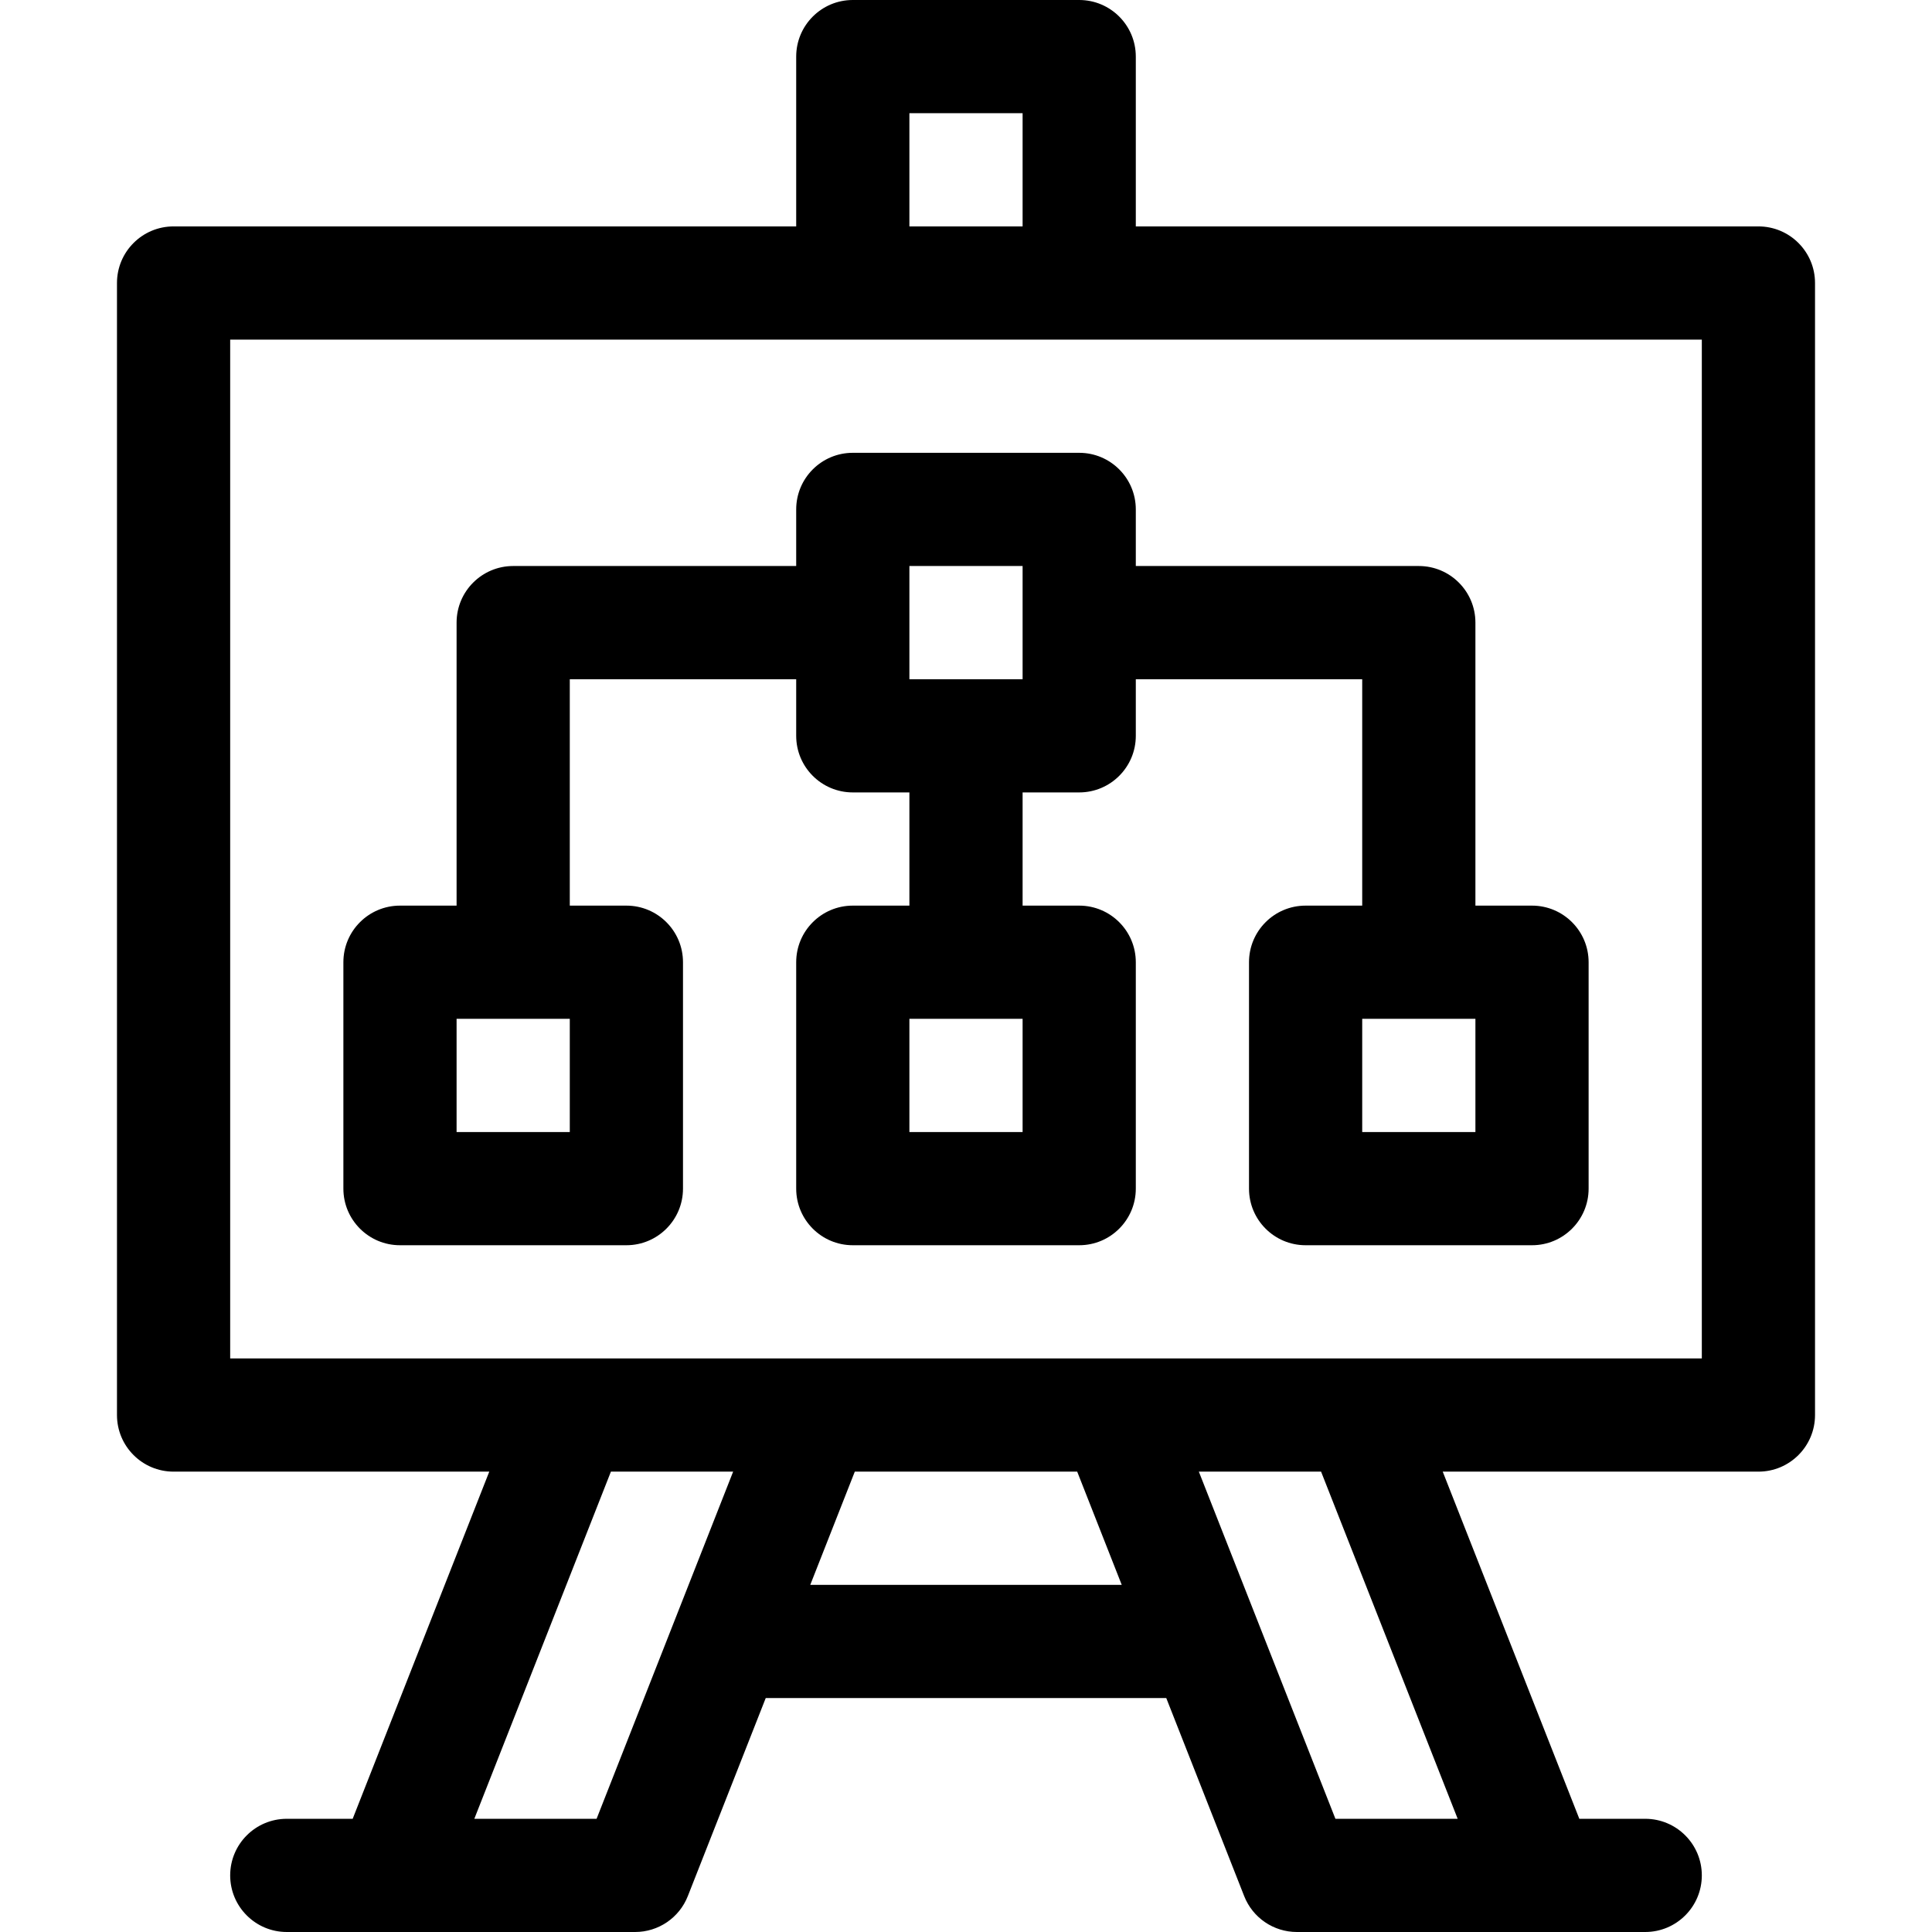 <?xml version="1.0" encoding="iso-8859-1"?>
<!-- Generator: Adobe Illustrator 21.0.0, SVG Export Plug-In . SVG Version: 6.00 Build 0)  -->
<svg xmlns="http://www.w3.org/2000/svg" xmlns:xlink="http://www.w3.org/1999/xlink" version="1.1" id="Capa_1" x="0px" y="0px" viewBox="0 0 512 512" style="enable-background:new 0 0 512 512;" xml:space="preserve" width="512" height="512">
<g>
	<path d="M286,0h-60c-8.284,0-15,6.716-15,15v45H46c-8.284,0-15,6.716-15,15v300c0,8.284,6.716,15,15,15h83.662l-36.199,92H76   c-8.284,0-15,6.716-15,15s6.716,15,15,15c10.799,0,83.029,0,92.319,0c6.165,0,11.702-3.772,13.959-9.509L202.928,450h106.144   l20.65,52.491c2.257,5.737,7.794,9.509,13.959,9.509c9.29,0,81.521,0,92.319,0c8.284,0,15-6.716,15-15s-6.716-15-15-15h-17.463   l-36.199-92H466c8.284,0,15-6.716,15-15V75c0-8.284-6.716-15-15-15H301V15C301,6.716,294.284,0,286,0z M241,30h30v30h-30V30z    M158.102,482h-32.401l36.199-92.01h32.393C193.951,390.832,162.663,470.405,158.102,482z M214.73,420l11.802-30h58.937l11.802,30   H214.73z M386.299,482h-32.401c-3.19-8.109-28.199-71.683-36.192-92H350.1L386.299,482z M451,360H61V90h390V360z"/>
	<path d="M226,120c-8.284,0-15,6.716-15,15v15h-75c-8.284,0-15,6.716-15,15v75h-15c-8.284,0-15,6.716-15,15v60   c0,8.284,6.716,15,15,15h60c8.284,0,15-6.716,15-15v-60c0-8.284-6.716-15-15-15h-15v-60h60v15c0,8.284,6.716,15,15,15h15v30h-15   c-8.284,0-15,6.716-15,15v60c0,8.284,6.716,15,15,15h60c8.284,0,15-6.716,15-15v-60c0-8.284-6.716-15-15-15h-15v-30h15   c8.284,0,15-6.716,15-15v-15h60v60h-15c-8.284,0-15,6.716-15,15v60c0,8.284,6.716,15,15,15h60c8.284,0,15-6.716,15-15v-60   c0-8.284-6.716-15-15-15h-15v-75c0-8.284-6.716-15-15-15h-75v-15c0-8.284-6.716-15-15-15H226z M151,300h-30v-30h30V300z M271,300   h-30v-30h30V300z M391,300h-30v-30h30V300z M271,180h-30v-30h30V180z"/>
</g>















</svg>
